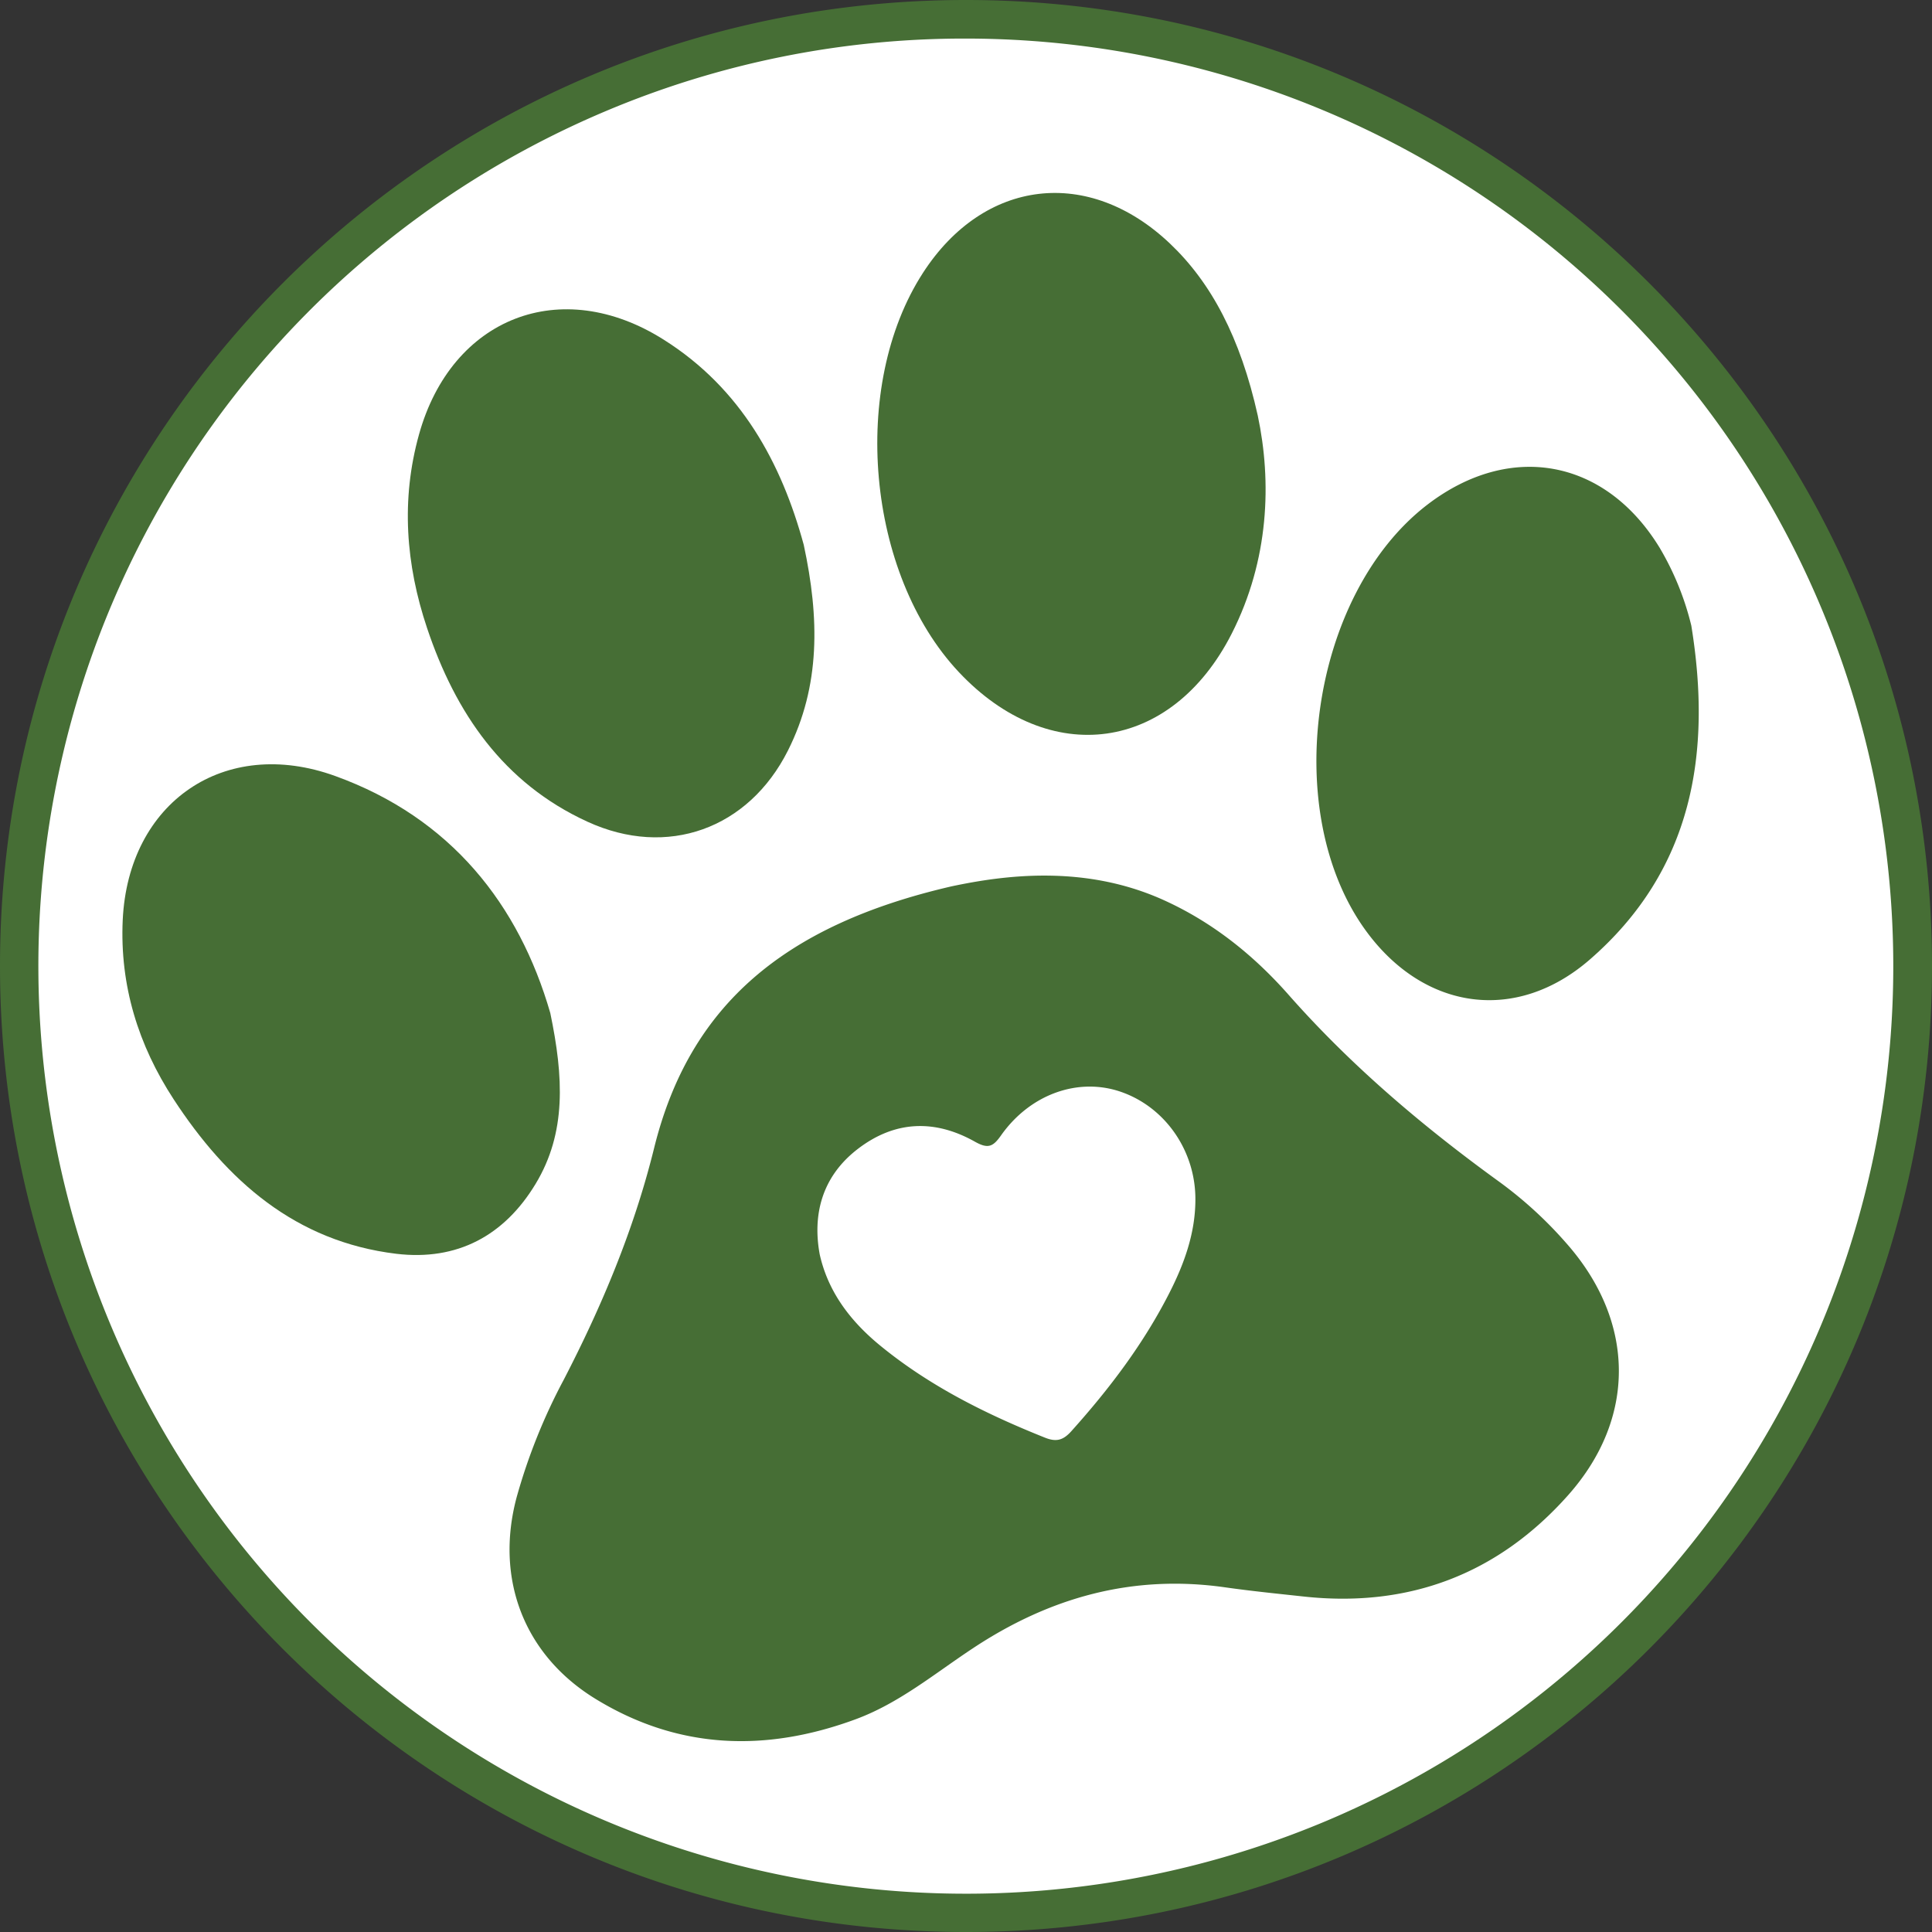 <svg xmlns="http://www.w3.org/2000/svg" viewBox="0 0 551 551"><rect x="0" y="0" width="551" height="551" fill="#333333" stroke="none"/><defs><style>.cls-1{fill:#fff;}.cls-2{fill:#466e35;}</style></defs><title>logo</title><g id="Layer_4" data-name="Layer 4"><path class="cls-1" d="M275.5,545.5A270,270,0,0,1,84.58,84.58,270,270,0,0,1,466.42,466.42,268.22,268.22,0,0,1,275.5,545.5Z"/><path class="cls-2" d="M275.5,11a264.57,264.57,0,0,1,103,508.22A264.57,264.57,0,0,1,172.55,31.78,262.81,262.81,0,0,1,275.5,11m0-11C123.35,0,0,123.35,0,275.5S123.35,551,275.5,551,551,427.65,551,275.5,427.65,0,275.5,0Z"/><path class="cls-2" d="M358.71,118.51c4,18.88,3.26,41.16-7.43,62.2-17.19,33.8-51.95,38.55-77.87,10.92-26.26-28-31.05-81.55-10.19-113.8,17.4-26.9,47.26-30.42,70.5-8.32C345.41,80.61,353.75,96.23,358.71,118.51Z"/><path class="cls-2" d="M229.22,155.36c4.5,20.89,4.79,40.24-4.5,58.69-11.26,22.38-34.44,30.75-57.2,20.29-24-11-37.64-31.06-45.73-55.24-6.05-18.06-7.49-36.57-2.28-55.23,9.3-33.35,40.5-45.51,69.77-27C211.42,110.82,222.88,132.11,229.22,155.36Z"/><path class="cls-2" d="M156.94,288.91c3.8,18.26,4.64,34.12-4.19,48.73-8.94,14.79-22.37,22-39.7,19.94-28.78-3.48-48.37-20.86-63.52-44.06C39.45,298.09,34.14,281.06,35,262.39c1.57-33.57,29-52.54,60.64-41.06C128.65,233.28,148,258,156.94,288.91Z"/><path class="cls-2" d="M482.36,178.44c5.91,36.42.4,69.7-28.93,95.2-21,18.25-47.15,14.5-63.67-7.91-25-33.87-16.07-96.25,17.4-121.86,23.57-18,50.67-13,66.16,12.34A80.86,80.86,0,0,1,482.36,178.44Z"/><path class="cls-2" d="M446.8,354.66a116.43,116.43,0,0,0-19.12-17.55c-21.85-15.82-42.3-33.12-60.21-53.43-10-11.33-21.74-20.74-35.75-27.05-22.56-10.14-45.45-7-60.29-3.86-48,11.08-74.88,34.13-84.89,74.7-5.73,23.18-14.84,44.93-25.78,66.06a165.35,165.35,0,0,0-13.45,33.61c-6.14,23.16,2.11,44.85,22.52,57.37,23.63,14.49,48.61,15.27,74.24,5.8,12.36-4.57,22.47-13,33.25-20.13,22-14.62,45.7-21.23,72.06-17.48,7.45,1.06,14.94,1.81,22.41,2.62,30,3.26,55.38-6.36,75.39-28.85C466.82,404.41,466.36,376.85,446.8,354.66ZM333.58,368.59c-7.37,14.54-17.12,27.42-28,39.54-2.32,2.59-4.25,3.21-7.57,1.88-16.82-6.72-32.89-14.71-47-26.27-9.18-7.52-15-16-17.23-26-2-10.86.3-22,10.95-30.13s22-8.36,33.32-2c3.79,2.13,5.18,1.41,7.46-1.82,8.29-11.74,21.92-16.55,34-12.46,12.82,4.34,21.61,17,21.41,31.13C340.84,351.81,337.73,360.41,333.58,368.59Z"/></g></svg>
